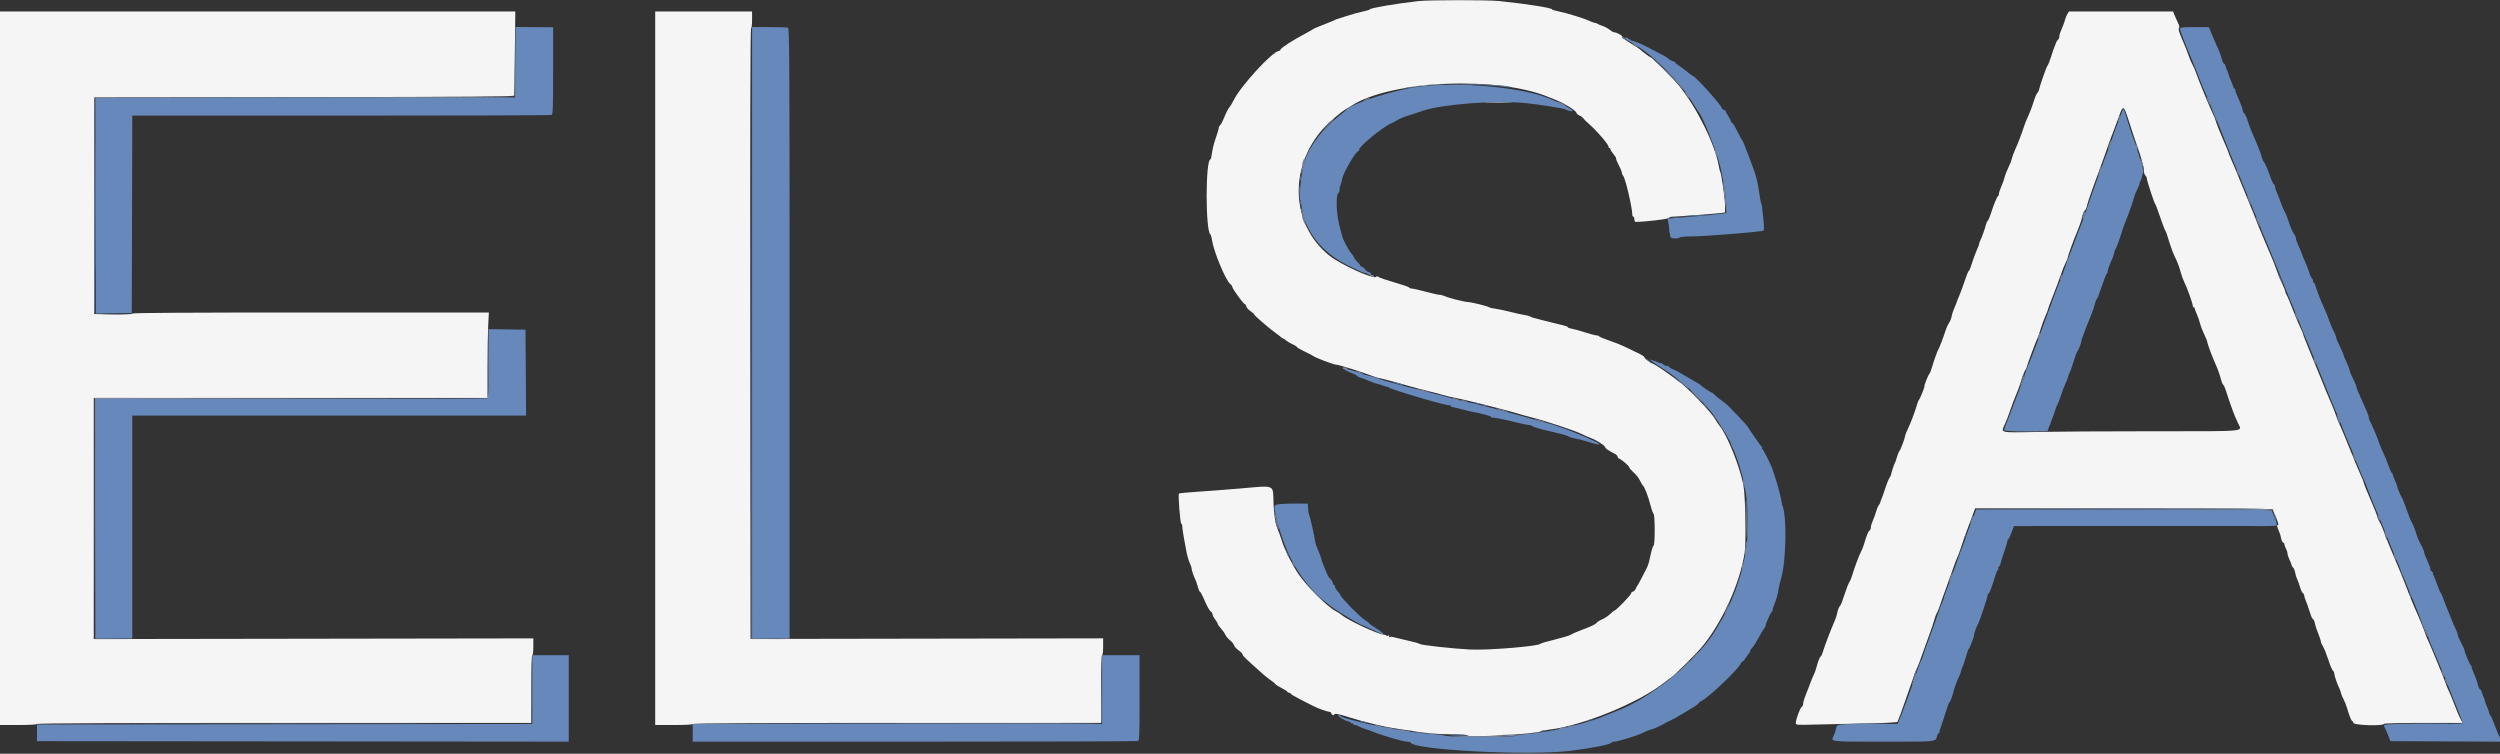<svg id="svg" version="1.1" xmlns="http://www.w3.org/2000/svg" xmlns:xlink="http://www.w3.org/1999/xlink" width="400"
     height="120.596" viewBox="0, 0, 400,120.596">
    <rect x="0" y="0" width="400" height="120.596" fill="#333333" stroke="none"/>
    <g id="svgg">
        <path id="path0"
              d="M82.461 9.952 L 82.417 15.583 48.833 15.625 L 15.250 15.667 15.293 32.921 L 15.336 50.175 18.210 50.129 L 21.083 50.083 21.126 34.292 L 21.168 18.500 54.571 18.500 C 72.942 18.500,88.091 18.454,88.236 18.399 C 88.471 18.309,88.500 17.530,88.500 11.329 L 88.500 4.361 85.502 4.341 L 82.504 4.321 82.461 9.952 M120.333 53.250 L 120.333 102.167 123.333 102.167 L 126.333 102.167 126.333 53.351 C 126.333 8.992,126.309 4.526,126.070 4.434 C 125.925 4.379,124.575 4.333,123.070 4.333 L 120.333 4.333 120.333 53.250 M348.791 4.542 C 348.733 4.714,349.353 6.355,350.571 9.250 C 351.117 10.548,351.568 11.675,351.939 12.667 C 352.162 13.262,352.482 14.050,352.650 14.417 C 353.369 15.986,353.553 16.429,354.013 17.703 C 354.280 18.443,354.563 19.131,354.641 19.232 C 354.719 19.334,354.971 19.904,355.201 20.500 C 356.029 22.648,357.696 26.764,358.003 27.417 C 358.175 27.783,358.499 28.571,358.724 29.167 C 358.948 29.762,359.356 30.738,359.629 31.335 C 359.903 31.932,360.249 32.781,360.398 33.220 C 360.547 33.660,360.894 34.500,361.168 35.086 C 361.442 35.673,361.667 36.228,361.667 36.321 C 361.667 36.482,362.048 37.434,362.355 38.041 C 362.436 38.202,362.800 39.080,363.164 39.993 C 363.528 40.906,363.968 41.975,364.141 42.368 C 364.315 42.762,364.854 44.096,365.339 45.333 C 365.825 46.571,366.610 48.483,367.086 49.583 C 367.561 50.683,368.047 51.883,368.165 52.250 C 368.284 52.617,368.584 53.367,368.832 53.917 C 369.079 54.467,369.752 56.079,370.326 57.500 C 373.106 64.375,373.885 66.263,374.004 66.417 C 374.076 66.508,374.285 67.033,374.470 67.583 C 374.654 68.133,375.048 69.146,375.345 69.833 C 376.306 72.055,376.443 72.389,377.167 74.250 C 377.559 75.258,378.013 76.346,378.175 76.667 C 378.338 76.987,378.616 77.662,378.793 78.167 C 379.079 78.981,380.017 81.276,381.279 84.250 C 381.513 84.800,381.874 85.700,382.083 86.250 C 382.291 86.800,382.845 88.149,383.314 89.248 C 383.783 90.347,384.167 91.322,384.168 91.414 C 384.168 91.507,384.287 91.808,384.432 92.083 C 384.577 92.358,384.884 93.071,385.113 93.667 C 385.343 94.263,385.598 94.900,385.680 95.083 C 386.332 96.535,387.629 99.833,387.549 99.833 C 387.494 99.833,387.558 99.965,387.693 100.125 C 387.947 100.428,388.397 101.446,388.595 102.167 C 388.704 102.559,389.069 103.451,389.585 104.583 C 389.711 104.858,389.977 105.496,390.177 106.000 C 390.377 106.504,390.692 107.254,390.878 107.667 C 391.064 108.079,391.424 108.979,391.678 109.667 C 391.931 110.354,392.585 111.983,393.131 113.285 C 393.677 114.588,394.083 115.695,394.034 115.744 C 393.985 115.793,391.157 115.833,387.750 115.833 C 381.386 115.833,381.241 115.844,381.513 116.310 C 381.601 116.460,381.853 117.033,382.072 117.583 L 382.469 118.583 391.235 118.626 L 400.000 118.670 400.000 118.285 C 400.000 118.073,399.938 117.829,399.863 117.742 C 399.787 117.655,399.471 116.890,399.161 116.042 C 398.851 115.194,398.544 114.500,398.479 114.500 C 398.413 114.500,398.310 114.274,398.250 113.998 C 398.189 113.722,398.035 113.287,397.907 113.031 C 397.779 112.774,397.648 112.419,397.617 112.241 C 397.585 112.062,397.433 111.626,397.279 111.271 C 397.126 110.916,397.000 110.560,397.000 110.480 C 397.000 110.399,396.934 110.333,396.853 110.333 C 396.725 110.333,396.562 109.985,396.424 109.417 C 396.402 109.325,396.367 109.212,396.346 109.167 C 396.325 109.121,396.283 108.971,396.253 108.833 C 396.222 108.696,396.004 108.152,395.768 107.625 C 395.531 107.098,395.393 106.666,395.460 106.664 C 395.528 106.663,395.498 106.606,395.393 106.539 C 395.192 106.410,394.333 104.416,394.333 104.078 C 394.333 103.969,394.097 103.438,393.809 102.898 C 393.521 102.358,393.271 101.804,393.255 101.667 C 393.221 101.373,393.040 100.869,392.819 100.457 C 392.733 100.296,392.432 99.583,392.151 98.874 C 391.870 98.164,391.542 97.358,391.424 97.083 C 391.305 96.808,391.074 96.208,390.911 95.750 C 390.747 95.292,390.561 94.879,390.497 94.833 C 390.433 94.787,390.210 94.263,390.002 93.667 C 389.794 93.071,389.519 92.377,389.391 92.125 C 389.263 91.873,389.212 91.667,389.278 91.667 C 389.343 91.667,389.265 91.570,389.103 91.452 C 388.942 91.334,388.827 91.165,388.848 91.077 C 388.890 90.901,388.808 90.676,388.227 89.372 C 388.011 88.889,387.847 88.439,387.861 88.372 C 387.887 88.252,387.639 87.659,387.358 87.167 C 387.086 86.691,386.689 85.748,386.585 85.333 C 386.462 84.841,385.964 83.619,385.838 83.500 C 385.751 83.417,385.465 82.679,384.775 80.750 C 384.578 80.200,384.377 79.712,384.329 79.667 C 384.207 79.551,383.587 78.129,383.567 77.920 C 383.548 77.722,383.391 77.294,383.065 76.558 C 382.938 76.269,382.833 75.951,382.833 75.850 C 382.833 75.749,382.776 75.667,382.706 75.667 C 382.636 75.667,382.440 75.273,382.272 74.792 C 381.945 73.857,381.692 73.243,381.088 71.917 C 380.879 71.458,380.612 70.783,380.495 70.417 C 380.299 69.806,379.519 67.991,379.152 67.294 C 379.068 67.135,379.000 66.893,379.000 66.757 C 379.000 66.620,378.838 66.151,378.639 65.713 C 378.255 64.865,377.719 63.652,377.273 62.619 C 377.123 62.272,377.000 61.897,377.000 61.786 C 376.999 61.675,376.783 61.171,376.519 60.667 C 376.255 60.163,375.985 59.496,375.918 59.186 C 375.852 58.876,375.618 58.265,375.398 57.828 C 375.179 57.392,375.000 56.971,375.000 56.892 C 375.001 56.814,374.840 56.413,374.643 56.000 C 373.966 54.582,373.828 54.249,373.754 53.858 C 373.713 53.642,373.537 53.224,373.363 52.929 C 373.189 52.635,372.912 51.986,372.748 51.488 C 372.584 50.991,372.244 50.133,371.994 49.583 C 371.304 48.069,370.822 46.855,370.558 45.967 C 370.427 45.527,370.244 45.167,370.150 45.167 C 370.057 45.167,370.027 45.091,370.084 44.999 C 370.141 44.906,370.073 44.716,369.932 44.575 C 369.791 44.434,369.590 44.003,369.484 43.618 C 369.379 43.232,369.077 42.445,368.813 41.868 C 368.549 41.290,368.333 40.777,368.333 40.726 C 368.333 40.675,368.215 40.360,368.069 40.025 C 367.924 39.691,367.699 39.170,367.569 38.869 C 367.440 38.568,367.333 38.205,367.333 38.062 C 367.333 37.919,367.187 37.617,367.009 37.390 C 366.830 37.163,366.487 36.364,366.246 35.614 C 366.005 34.864,365.685 34.063,365.535 33.833 C 365.384 33.604,365.123 33.004,364.955 32.500 C 364.786 31.996,364.503 31.265,364.324 30.877 C 364.146 30.488,364.000 30.019,364.000 29.835 C 364.000 29.651,363.931 29.500,363.847 29.500 C 363.763 29.500,363.566 29.144,363.410 28.708 C 362.786 26.967,362.408 26.075,362.229 25.917 C 362.125 25.825,361.990 25.525,361.929 25.250 C 361.812 24.724,361.083 22.880,360.381 21.333 C 360.152 20.829,359.815 19.929,359.631 19.333 C 359.448 18.737,359.193 18.190,359.065 18.117 C 358.938 18.043,358.833 17.839,358.833 17.663 C 358.833 17.487,358.658 16.947,358.443 16.463 C 357.832 15.088,357.584 14.427,357.627 14.292 C 357.649 14.223,357.592 14.167,357.500 14.167 C 357.408 14.167,357.346 14.110,357.361 14.042 C 357.376 13.973,357.225 13.553,357.027 13.110 C 356.828 12.666,356.618 12.103,356.560 11.860 C 356.502 11.616,356.400 11.342,356.333 11.250 C 356.267 11.158,356.163 10.877,356.103 10.625 C 356.043 10.373,355.923 10.167,355.837 10.167 C 355.750 10.167,355.597 9.848,355.497 9.458 C 355.396 9.069,355.198 8.487,355.057 8.167 C 354.916 7.846,354.668 7.283,354.506 6.917 C 354.344 6.550,354.033 5.820,353.814 5.295 L 353.417 4.339 351.139 4.336 C 349.463 4.334,348.843 4.388,348.791 4.542 M260.000 6.129 C 260.000 6.200,260.281 6.403,260.625 6.582 C 264.127 8.397,268.480 12.627,270.917 16.583 C 271.368 17.317,271.778 17.954,271.827 18.000 C 272.367 18.503,274.588 24.049,275.155 26.309 C 275.884 29.212,276.480 33.753,276.173 34.060 C 276.084 34.150,273.964 34.389,271.464 34.593 C 268.963 34.796,266.890 34.971,266.857 34.981 C 266.824 34.992,266.845 35.189,266.902 35.419 C 266.960 35.650,267.044 36.302,267.088 36.868 C 267.132 37.434,267.261 37.957,267.376 38.030 C 267.672 38.218,268.628 38.198,268.750 38.000 C 268.807 37.907,269.604 37.831,270.552 37.829 C 272.809 37.824,281.982 37.085,282.174 36.893 C 282.264 36.803,282.256 36.140,282.154 35.246 C 282.060 34.423,281.967 33.525,281.946 33.250 C 281.926 32.975,281.862 32.675,281.805 32.583 C 281.748 32.492,281.617 31.817,281.513 31.083 C 281.252 29.246,281.020 28.254,280.579 27.083 C 280.371 26.533,279.914 25.303,279.563 24.349 C 279.212 23.395,278.847 22.533,278.752 22.432 C 278.657 22.332,278.295 21.669,277.947 20.958 C 277.600 20.248,277.244 19.667,277.158 19.667 C 277.071 19.667,277.000 19.590,277.000 19.497 C 277.000 19.403,276.796 19.009,276.548 18.622 C 276.299 18.234,276.110 17.865,276.127 17.802 C 276.145 17.739,276.011 17.640,275.830 17.582 C 275.648 17.525,275.500 17.403,275.500 17.312 C 275.500 16.911,271.240 12.167,270.880 12.167 C 270.820 12.167,270.429 11.884,270.011 11.539 C 269.592 11.193,268.969 10.724,268.626 10.497 C 268.283 10.269,268.002 10.035,268.001 9.976 C 268.001 9.918,267.830 9.827,267.622 9.775 C 267.414 9.722,267.089 9.536,266.900 9.360 C 266.711 9.184,266.075 8.804,265.487 8.516 C 264.898 8.228,264.229 7.883,264.000 7.749 C 263.316 7.352,261.607 6.600,261.259 6.544 C 261.080 6.516,260.812 6.381,260.662 6.246 C 260.371 5.983,260.000 5.917,260.000 6.129 M227.083 13.855 C 223.106 14.355,216.082 16.616,215.339 17.636 C 215.290 17.703,214.762 18.142,214.167 18.611 C 213.083 19.464,211.578 20.975,210.875 21.917 C 209.940 23.167,209.035 24.737,208.918 25.311 C 208.887 25.461,208.700 26.166,208.503 26.879 C 208.156 28.131,207.802 31.794,208.015 31.926 C 208.072 31.961,208.162 32.349,208.215 32.787 C 208.708 36.908,211.334 40.310,215.708 42.497 C 216.994 43.140,218.173 43.667,218.329 43.667 C 218.484 43.667,218.663 43.719,218.727 43.782 C 218.990 44.045,219.556 44.018,219.335 43.752 C 219.220 43.614,219.033 43.500,218.920 43.500 C 218.806 43.500,218.573 43.313,218.400 43.083 C 218.228 42.854,217.993 42.667,217.877 42.667 C 217.761 42.667,217.667 42.601,217.667 42.520 C 217.667 42.439,217.447 42.158,217.180 41.895 C 216.912 41.632,216.668 41.313,216.638 41.186 C 216.608 41.059,216.425 40.778,216.232 40.563 C 215.789 40.066,214.881 38.372,214.767 37.829 C 214.720 37.602,214.559 37.004,214.410 36.500 C 213.803 34.452,213.671 31.139,214.185 30.822 C 214.282 30.762,214.344 30.571,214.322 30.398 C 214.299 30.225,214.371 29.864,214.480 29.597 C 214.590 29.330,214.704 28.917,214.733 28.680 C 214.848 27.759,216.933 24.167,217.353 24.167 C 217.449 24.167,217.499 24.079,217.463 23.972 C 217.316 23.532,221.229 20.304,222.604 19.731 C 222.959 19.583,223.440 19.327,223.673 19.162 C 223.905 18.996,224.730 18.666,225.506 18.428 C 226.282 18.189,227.254 17.874,227.667 17.728 C 230.656 16.666,239.400 16.016,244.167 16.500 C 246.266 16.713,250.395 17.374,250.500 17.514 C 250.546 17.575,250.844 17.681,251.163 17.751 C 252.664 18.077,250.084 16.593,247.378 15.575 C 242.943 13.906,233.234 13.083,227.083 13.855 M339.494 17.947 C 339.381 18.297,339.001 19.311,338.649 20.199 C 338.297 21.088,337.977 21.988,337.937 22.199 C 337.858 22.615,337.588 23.384,337.334 23.917 C 337.038 24.538,334.512 31.519,333.655 34.083 C 333.380 34.908,333.053 35.808,332.928 36.083 C 332.804 36.358,332.388 37.446,332.004 38.500 C 331.620 39.554,331.201 40.642,331.073 40.917 C 330.946 41.192,330.646 42.017,330.409 42.750 C 330.171 43.483,329.875 44.308,329.752 44.583 C 329.370 45.433,328.217 48.477,328.078 49.000 C 328.065 49.046,327.960 49.308,327.843 49.583 C 327.726 49.858,327.422 50.683,327.168 51.417 C 326.581 53.112,324.883 57.644,324.670 58.083 C 324.373 58.698,323.837 60.167,323.911 60.167 C 323.981 60.167,323.647 61.072,323.328 61.750 C 323.241 61.933,322.794 63.096,322.333 64.333 C 321.873 65.571,321.429 66.733,321.347 66.917 C 321.068 67.539,320.667 68.673,320.667 68.837 C 320.667 68.938,321.977 69.000,324.125 68.999 L 327.583 68.998 328.116 67.624 C 328.409 66.868,328.737 65.950,328.846 65.583 C 328.955 65.217,329.108 64.835,329.187 64.735 C 329.265 64.635,329.519 63.973,329.751 63.263 C 329.983 62.553,330.327 61.659,330.515 61.278 C 330.704 60.896,330.894 60.398,330.939 60.172 C 330.983 59.946,331.080 59.683,331.154 59.589 C 331.228 59.494,331.496 58.742,331.749 57.917 C 332.002 57.092,332.261 56.379,332.325 56.333 C 332.434 56.254,332.943 55.059,332.982 54.792 C 332.992 54.723,333.006 54.648,333.013 54.625 C 333.020 54.602,333.049 54.471,333.077 54.333 C 333.137 54.045,334.197 51.275,334.673 50.167 C 334.850 49.754,335.080 49.060,335.184 48.625 C 335.288 48.190,335.428 47.833,335.494 47.833 C 335.561 47.833,335.902 46.964,336.251 45.902 C 336.601 44.840,336.983 43.874,337.102 43.755 C 337.220 43.637,337.278 43.501,337.230 43.453 C 337.153 43.375,337.645 42.007,337.993 41.328 C 338.065 41.187,338.181 40.812,338.250 40.495 C 338.319 40.177,338.428 39.879,338.493 39.833 C 338.602 39.756,339.186 38.135,339.664 36.583 C 339.777 36.217,340.002 35.617,340.165 35.250 C 340.483 34.532,341.285 32.233,341.502 31.417 C 341.575 31.142,341.792 30.620,341.984 30.256 C 342.176 29.893,342.333 29.477,342.333 29.331 C 342.333 29.186,342.404 28.995,342.491 28.908 C 342.577 28.821,342.693 28.494,342.748 28.181 C 342.803 27.868,342.889 27.545,342.939 27.464 C 343.021 27.330,341.641 22.775,341.329 22.150 C 341.255 22.004,340.887 20.883,340.510 19.660 C 339.708 17.054,339.756 17.136,339.494 17.947 M78.167 58.145 C 78.167 62.994,78.136 63.643,77.903 63.732 C 77.758 63.788,63.621 63.833,46.486 63.833 L 15.333 63.833 15.333 83.000 L 15.333 102.167 18.250 102.167 L 21.167 102.167 21.167 84.333 L 21.167 66.500 52.669 66.500 L 84.170 66.500 84.127 59.625 L 84.083 52.750 81.125 52.704 L 78.167 52.659 78.167 58.145 M264.333 57.834 C 264.563 58.013,265.200 58.438,265.750 58.778 C 268.830 60.680,272.095 63.608,273.989 66.165 C 275.155 67.738,277.000 70.776,277.000 71.122 C 277.000 71.245,277.106 71.511,277.236 71.714 C 277.365 71.917,277.702 72.745,277.985 73.553 C 280.539 80.859,280.228 88.564,277.081 95.931 C 276.422 97.475,276.043 98.216,275.250 99.517 C 275.158 99.667,274.942 100.043,274.769 100.353 C 271.988 105.331,264.277 111.718,258.500 113.827 C 258.179 113.944,257.579 114.190,257.167 114.374 C 254.270 115.668,247.880 117.196,244.417 117.424 C 243.500 117.485,242.645 117.620,242.516 117.725 C 242.188 117.993,231.937 117.981,231.244 117.711 C 230.972 117.606,229.550 117.442,228.083 117.347 C 224.262 117.101,214.599 115.077,214.361 114.473 C 214.330 114.395,214.229 114.378,214.137 114.435 C 213.943 114.555,215.154 115.318,215.708 115.425 C 215.914 115.464,216.108 115.573,216.139 115.666 C 216.170 115.759,216.264 115.793,216.348 115.741 C 216.431 115.689,216.500 115.726,216.500 115.823 C 216.500 115.921,216.635 116.000,216.800 116.000 C 216.965 116.000,217.171 116.066,217.258 116.147 C 217.383 116.262,218.336 116.631,218.833 116.757 C 218.879 116.768,219.142 116.871,219.417 116.985 C 220.998 117.642,224.506 118.667,225.171 118.667 C 225.429 118.667,225.664 118.731,225.694 118.810 C 226.160 120.013,244.868 120.962,251.417 120.115 C 255.034 119.647,257.833 119.078,257.833 118.811 C 257.833 118.732,258.049 118.667,258.312 118.667 C 258.759 118.667,261.958 117.695,262.619 117.359 C 263.229 117.049,264.184 116.667,264.349 116.667 C 264.539 116.667,266.368 115.810,266.500 115.659 C 266.546 115.607,266.846 115.459,267.167 115.330 C 267.487 115.201,268.350 114.727,269.083 114.276 C 269.817 113.825,270.679 113.307,271.000 113.126 C 271.321 112.945,271.643 112.692,271.717 112.565 C 271.790 112.438,272.090 112.210,272.383 112.058 C 273.487 111.490,277.945 107.245,278.436 106.296 C 278.568 106.041,278.742 105.833,278.824 105.833 C 278.906 105.833,279.144 105.552,279.354 105.208 C 279.564 104.865,279.795 104.558,279.868 104.528 C 279.941 104.497,280.000 104.366,280.000 104.236 C 280.000 104.106,280.157 103.843,280.348 103.652 C 280.540 103.460,281.005 102.729,281.382 102.027 C 281.760 101.325,282.165 100.651,282.284 100.530 C 282.403 100.409,282.500 100.212,282.500 100.092 C 282.500 99.759,283.341 97.933,283.558 97.794 C 283.664 97.727,283.695 97.671,283.627 97.669 C 283.560 97.668,283.663 97.273,283.857 96.792 C 284.264 95.778,284.486 94.982,284.584 94.184 C 284.623 93.872,284.803 93.122,284.985 92.517 C 285.772 89.899,285.918 82.780,285.222 81.000 C 285.168 80.862,285.100 80.600,285.071 80.417 C 284.922 79.471,284.572 78.094,284.138 76.750 C 283.872 75.925,283.633 75.175,283.606 75.083 C 283.449 74.543,282.122 71.908,281.953 71.801 C 281.841 71.730,281.825 71.669,281.917 71.667 C 282.022 71.663,282.020 71.617,281.910 71.539 C 281.770 71.439,280.279 69.300,279.583 68.200 C 279.492 68.055,278.817 67.315,278.083 66.555 C 277.350 65.795,276.660 65.078,276.550 64.962 C 276.327 64.726,276.210 64.633,275.250 63.925 C 274.883 63.655,274.462 63.299,274.314 63.134 C 274.166 62.968,273.995 62.833,273.935 62.833 C 273.777 62.833,272.460 61.966,272.167 61.668 C 272.029 61.528,271.692 61.304,271.417 61.169 C 271.142 61.034,270.323 60.558,269.598 60.110 C 268.873 59.663,268.048 59.221,267.765 59.127 C 267.482 59.034,267.157 58.841,267.043 58.699 C 266.930 58.557,266.788 58.490,266.729 58.549 C 266.670 58.608,266.406 58.504,266.144 58.317 C 265.881 58.130,265.667 58.023,265.667 58.078 C 265.667 58.133,265.506 58.093,265.310 57.988 C 265.114 57.883,264.720 57.732,264.435 57.652 L 263.917 57.507 264.333 57.834 M215.255 59.226 C 215.435 59.351,215.865 59.544,216.210 59.656 C 216.554 59.768,216.950 59.974,217.088 60.112 C 217.227 60.250,217.432 60.377,217.545 60.394 C 217.779 60.429,218.658 60.758,219.469 61.116 C 219.773 61.250,220.215 61.394,220.451 61.437 C 220.687 61.480,221.132 61.620,221.440 61.749 C 221.748 61.878,222.001 61.931,222.003 61.866 C 222.004 61.802,222.067 61.848,222.143 61.967 C 222.323 62.251,230.994 64.825,231.792 64.831 C 231.998 64.832,232.167 64.896,232.167 64.972 C 232.167 65.049,232.260 65.118,232.375 65.127 C 232.490 65.136,233.178 65.299,233.904 65.490 C 234.631 65.681,235.418 65.871,235.654 65.911 C 237.072 66.155,238.637 66.579,238.563 66.700 C 238.515 66.778,238.537 66.825,238.613 66.804 C 238.688 66.783,239.012 66.816,239.333 66.878 C 239.654 66.940,240.143 67.028,240.419 67.074 C 240.695 67.120,241.669 67.347,242.582 67.579 C 243.495 67.810,244.398 68.000,244.588 68.000 C 244.778 68.000,245.005 68.060,245.092 68.133 C 245.359 68.357,246.322 68.634,248.656 69.159 C 249.887 69.436,250.943 69.740,251.001 69.835 C 251.060 69.930,251.515 70.075,252.012 70.158 C 252.510 70.240,253.533 70.508,254.287 70.752 C 255.041 70.997,255.754 71.165,255.871 71.125 C 256.421 70.937,249.215 67.985,247.377 67.645 C 246.888 67.555,246.172 67.368,245.785 67.229 C 245.399 67.091,243.996 66.690,242.667 66.339 C 241.338 65.987,239.275 65.439,238.083 65.119 C 236.892 64.799,235.279 64.414,234.500 64.262 C 233.721 64.110,232.633 63.846,232.083 63.676 C 231.533 63.505,229.846 63.060,228.333 62.687 C 223.898 61.594,221.122 60.839,220.533 60.565 C 220.231 60.425,219.707 60.265,219.370 60.210 C 219.032 60.155,218.048 59.861,217.182 59.555 C 215.471 58.952,214.653 58.812,215.255 59.226 M204.918 80.650 C 203.665 80.775,203.674 80.727,204.394 83.518 C 206.000 89.743,208.912 94.205,213.418 97.345 C 214.588 98.161,217.696 100.000,217.904 100.000 C 217.946 100.000,218.697 100.337,219.574 100.750 C 220.451 101.162,221.206 101.500,221.251 101.500 C 221.563 101.500,221.169 101.141,220.167 100.512 C 219.525 100.109,219.000 99.736,219.000 99.682 C 219.000 99.628,218.681 99.380,218.291 99.132 C 217.491 98.622,214.500 95.558,214.500 95.249 C 214.500 95.182,214.273 94.869,213.996 94.554 C 213.719 94.238,213.536 93.910,213.590 93.823 C 213.643 93.737,213.608 93.667,213.513 93.667 C 213.418 93.667,213.292 93.477,213.234 93.246 C 213.176 93.015,213.002 92.734,212.848 92.621 C 212.693 92.509,212.465 92.154,212.340 91.833 C 212.216 91.513,211.969 90.920,211.791 90.517 C 211.614 90.113,211.435 89.594,211.393 89.364 C 211.351 89.133,211.139 88.563,210.921 88.097 C 210.703 87.631,210.491 87.025,210.450 86.750 C 210.299 85.741,209.627 82.740,209.480 82.417 C 209.397 82.233,209.311 81.746,209.289 81.333 L 209.250 80.583 207.583 80.567 C 206.667 80.558,205.467 80.596,204.918 80.650 M315.838 82.458 C 315.644 82.985,315.387 83.642,315.266 83.917 C 315.145 84.192,314.837 85.054,314.582 85.833 C 314.327 86.612,314.026 87.438,313.913 87.667 C 313.799 87.896,313.436 88.889,313.106 89.873 C 312.775 90.858,312.166 92.529,311.752 93.587 C 311.338 94.645,311.000 95.602,310.999 95.714 C 310.998 95.825,310.887 96.129,310.752 96.388 C 310.617 96.647,310.322 97.435,310.097 98.138 C 309.871 98.841,309.265 100.542,308.748 101.917 C 308.232 103.292,307.747 104.663,307.671 104.963 C 307.595 105.264,307.459 105.601,307.368 105.713 C 307.277 105.825,306.974 106.629,306.695 107.500 C 306.158 109.176,304.337 114.155,303.876 115.208 L 303.603 115.833 299.093 115.836 C 293.833 115.838,293.903 115.828,293.751 116.635 C 293.689 116.967,293.527 117.454,293.390 117.718 C 292.881 118.702,292.579 118.667,301.391 118.667 C 310.057 118.667,309.692 118.704,309.921 117.791 C 309.984 117.539,310.103 117.333,310.185 117.333 C 310.266 117.333,310.324 117.277,310.314 117.208 C 310.303 117.140,310.308 117.046,310.326 117.000 C 310.344 116.954,310.387 116.804,310.422 116.667 C 310.457 116.529,310.669 115.892,310.893 115.250 C 311.117 114.608,311.398 113.746,311.518 113.333 C 311.638 112.921,311.777 112.546,311.827 112.500 C 312.013 112.328,312.333 111.561,312.486 110.917 C 312.680 110.097,313.093 108.960,313.437 108.293 C 313.580 108.018,313.731 107.598,313.775 107.360 C 313.818 107.122,313.911 106.850,313.982 106.755 C 314.053 106.661,314.284 105.983,314.496 105.250 C 314.707 104.517,314.930 103.879,314.990 103.833 C 315.166 103.699,315.833 101.983,315.833 101.665 C 315.833 101.369,316.210 100.319,316.503 99.796 C 316.763 99.332,318.000 95.611,318.000 95.292 C 318.000 95.131,318.065 95.000,318.144 95.000 C 318.290 95.000,318.720 93.878,319.244 92.125 C 319.402 91.598,319.603 91.167,319.692 91.167 C 319.781 91.167,319.801 91.083,319.738 90.981 C 319.675 90.879,319.711 90.742,319.818 90.676 C 319.925 90.610,320.047 90.365,320.089 90.132 C 320.131 89.898,320.391 89.079,320.665 88.312 C 320.940 87.544,321.165 86.785,321.166 86.625 C 321.166 86.465,321.223 86.333,321.292 86.332 C 321.360 86.332,321.600 85.844,321.824 85.249 L 322.232 84.167 341.491 84.157 C 352.083 84.152,361.556 84.156,362.542 84.166 C 363.657 84.178,364.333 84.121,364.333 84.015 C 364.333 83.758,363.645 81.945,363.457 81.708 C 363.327 81.543,358.383 81.500,339.742 81.500 L 316.191 81.500 315.838 82.458 M85.167 110.333 L 85.167 115.833 45.542 115.875 L 5.917 115.917 5.917 117.250 L 5.917 118.583 48.458 118.625 L 91.000 118.667 91.000 111.750 L 91.000 104.833 88.083 104.833 L 85.167 104.833 85.167 110.333 M176.333 110.333 L 176.333 115.833 143.583 115.833 L 110.833 115.833 110.833 117.250 L 110.833 118.667 146.320 118.667 C 165.837 118.667,181.925 118.621,182.070 118.566 C 182.304 118.476,182.333 117.710,182.333 111.649 L 182.333 104.833 179.333 104.833 L 176.333 104.833 176.333 110.333 "
              stroke="none" fill="#6688ba" fill-rule="evenodd"></path>
        <path id="path1"
              d="M226.917 0.177 C 223.310 0.589,219.167 1.295,219.167 1.498 C 219.167 1.566,218.698 1.714,218.125 1.827 C 217.552 1.940,216.371 2.266,215.500 2.551 C 214.629 2.837,213.879 3.074,213.833 3.079 C 213.787 3.084,213.665 3.143,213.560 3.209 C 213.456 3.276,212.672 3.597,211.819 3.922 C 210.965 4.248,210.184 4.583,210.082 4.668 C 209.980 4.752,209.364 5.105,208.711 5.452 C 206.852 6.441,205.151 7.529,204.943 7.862 C 204.839 8.030,204.692 8.167,204.617 8.167 C 203.634 8.167,198.477 13.786,197.376 16.057 C 197.161 16.501,196.849 17.010,196.683 17.187 C 196.517 17.365,196.179 18.028,195.931 18.660 C 195.683 19.292,195.372 19.899,195.240 20.008 C 195.108 20.118,194.999 20.330,194.997 20.479 C 194.995 20.628,194.778 21.360,194.515 22.105 C 194.252 22.851,193.984 23.920,193.919 24.480 C 193.854 25.041,193.741 25.500,193.668 25.500 C 192.869 25.500,192.863 37.002,193.662 37.497 C 193.738 37.545,193.855 37.958,193.921 38.417 C 194.188 40.267,196.139 44.933,196.869 45.468 C 197.033 45.588,197.167 45.784,197.167 45.905 C 197.167 46.185,198.972 48.667,199.175 48.667 C 199.259 48.667,199.369 48.835,199.421 49.042 C 199.473 49.248,199.775 49.586,200.091 49.793 C 200.408 50.000,200.667 50.234,200.667 50.313 C 200.667 50.469,203.228 52.680,204.167 53.333 C 204.487 53.556,204.849 53.835,204.970 53.953 C 205.091 54.070,205.246 54.167,205.314 54.167 C 205.382 54.167,205.583 54.299,205.760 54.461 C 205.938 54.622,206.402 54.896,206.792 55.069 C 207.181 55.242,207.500 55.445,207.500 55.519 C 207.500 55.593,208.081 55.932,208.792 56.271 C 209.502 56.611,210.121 56.933,210.167 56.986 C 210.338 57.186,213.364 58.333,213.717 58.331 C 214.105 58.329,217.711 59.448,219.445 60.108 C 220.011 60.324,220.587 60.500,220.725 60.500 C 220.863 60.500,222.388 60.903,224.113 61.395 C 225.838 61.887,227.813 62.417,228.500 62.572 C 229.188 62.728,230.237 63.002,230.833 63.182 C 231.429 63.362,232.359 63.580,232.899 63.666 C 233.897 63.826,242.003 65.869,242.917 66.191 C 243.192 66.287,244.167 66.557,245.083 66.789 C 247.377 67.370,252.042 68.919,253.069 69.440 C 253.535 69.676,254.213 69.976,254.576 70.106 C 255.433 70.414,256.833 71.314,256.834 71.559 C 256.835 71.739,257.331 72.081,258.375 72.621 C 258.627 72.751,258.833 72.965,258.833 73.096 C 258.833 73.226,258.896 73.333,258.973 73.333 C 259.220 73.333,260.667 74.538,260.667 74.744 C 260.667 74.854,260.948 75.200,261.292 75.514 C 261.927 76.093,262.175 76.421,262.539 77.167 C 262.652 77.396,262.791 77.621,262.850 77.667 C 263.115 77.874,263.693 79.344,264.024 80.651 C 264.223 81.439,264.467 82.136,264.566 82.201 C 264.807 82.358,264.817 87.133,264.577 87.298 C 264.482 87.363,264.312 87.829,264.197 88.333 C 264.083 88.837,263.930 89.517,263.857 89.843 C 263.783 90.169,263.606 90.656,263.463 90.926 C 263.320 91.196,262.954 91.904,262.649 92.500 C 262.345 93.096,262.054 93.621,262.003 93.667 C 261.952 93.712,261.819 93.956,261.709 94.208 C 261.598 94.460,261.393 94.667,261.254 94.667 C 261.114 94.667,261.000 94.778,261.000 94.915 C 261.000 95.157,258.587 97.667,258.354 97.667 C 258.289 97.667,257.957 97.930,257.615 98.253 C 257.273 98.575,256.693 98.959,256.326 99.106 C 255.958 99.253,255.566 99.498,255.454 99.650 C 255.252 99.924,254.733 100.167,252.705 100.935 C 252.130 101.152,251.492 101.439,251.288 101.571 C 251.084 101.703,249.942 102.047,248.752 102.335 C 247.561 102.623,246.549 102.919,246.502 102.992 C 246.239 103.402,238.080 104.071,235.167 103.921 C 232.434 103.781,227.302 103.214,227.180 103.040 C 227.127 102.964,226.296 102.727,225.333 102.514 C 224.371 102.300,223.341 102.054,223.045 101.967 C 222.749 101.881,222.418 101.864,222.311 101.931 C 222.179 102.012,222.160 101.979,222.252 101.831 C 222.351 101.670,222.312 101.639,222.111 101.716 C 221.958 101.775,221.833 101.769,221.833 101.703 C 221.833 101.637,221.665 101.573,221.458 101.559 C 220.502 101.499,215.736 99.286,214.701 98.423 C 214.453 98.216,213.987 97.912,213.667 97.748 C 212.351 97.072,208.905 93.614,207.679 91.738 C 206.604 90.093,205.507 87.873,205.075 86.472 C 204.925 85.983,204.654 85.220,204.473 84.776 C 204.045 83.726,203.828 82.439,203.764 80.583 C 203.655 77.419,204.193 77.663,198.417 78.158 C 196.308 78.338,193.271 78.570,191.667 78.673 C 190.063 78.776,188.698 78.910,188.634 78.972 C 188.468 79.132,188.829 83.739,189.013 83.806 C 189.098 83.836,189.166 84.024,189.166 84.222 C 189.164 84.585,189.528 86.791,189.871 88.500 C 189.972 89.004,190.192 89.712,190.361 90.073 C 190.529 90.434,190.667 90.856,190.667 91.011 C 190.667 91.268,190.948 92.072,191.334 92.917 C 191.418 93.100,191.567 93.569,191.666 93.958 C 191.765 94.348,191.908 94.667,191.984 94.667 C 192.059 94.667,192.323 95.135,192.570 95.708 C 193.177 97.117,193.515 97.724,193.779 97.883 C 193.900 97.957,194.000 98.137,194.000 98.284 C 194.000 98.431,194.188 98.798,194.417 99.098 C 194.646 99.399,194.833 99.720,194.833 99.812 C 194.833 99.904,195.057 100.224,195.330 100.524 C 195.604 100.823,195.937 101.298,196.070 101.578 C 196.203 101.858,196.540 102.257,196.820 102.464 C 197.100 102.671,197.371 103.007,197.424 103.212 C 197.476 103.416,197.814 103.794,198.176 104.052 C 198.538 104.311,198.833 104.622,198.833 104.745 C 198.833 104.944,199.292 105.383,202.156 107.925 C 202.574 108.296,203.142 108.739,203.417 108.910 C 203.692 109.080,203.974 109.315,204.043 109.431 C 204.113 109.548,204.582 109.852,205.085 110.106 C 205.588 110.361,206.000 110.629,206.000 110.701 C 206.000 110.774,206.112 110.833,206.250 110.833 C 206.387 110.833,206.500 110.898,206.500 110.977 C 206.500 111.056,207.156 111.453,207.959 111.860 C 208.761 112.266,209.717 112.753,210.084 112.942 C 210.900 113.362,212.314 113.874,212.708 113.892 C 212.869 113.899,213.000 113.993,213.000 114.101 C 213.000 114.209,213.112 114.341,213.250 114.394 C 213.387 114.446,213.500 114.411,213.500 114.315 C 213.500 114.092,214.154 114.223,216.083 114.831 C 218.160 115.485,221.339 116.263,222.833 116.482 C 223.521 116.583,224.571 116.745,225.167 116.844 C 227.987 117.309,229.783 117.476,232.092 117.487 C 233.611 117.495,234.669 117.569,234.776 117.676 C 235.148 118.048,246.025 117.423,246.583 116.998 C 246.675 116.928,247.237 116.815,247.833 116.748 C 253.122 116.152,262.148 112.473,266.236 109.248 C 266.702 108.880,267.271 108.456,267.500 108.305 C 267.975 107.992,271.307 104.694,272.126 103.725 C 275.471 99.772,278.365 93.461,279.146 88.417 C 279.403 86.758,279.258 79.140,278.940 77.587 C 278.306 74.487,276.387 69.707,275.149 68.145 C 274.882 67.807,274.562 67.337,274.439 67.100 C 273.886 66.033,270.023 62.013,268.497 60.917 C 268.114 60.642,267.564 60.249,267.275 60.045 C 266.986 59.840,266.675 59.614,266.583 59.542 C 266.186 59.230,264.518 58.167,264.427 58.167 C 264.179 58.167,263.015 57.278,263.094 57.149 C 263.143 57.070,262.598 56.733,261.883 56.399 C 261.168 56.066,260.246 55.623,259.833 55.415 C 259.421 55.206,258.371 54.794,257.500 54.499 C 256.629 54.203,255.892 53.895,255.861 53.814 C 255.831 53.733,255.652 53.667,255.465 53.667 C 255.278 53.667,254.440 53.447,253.604 53.179 C 252.768 52.912,251.802 52.646,251.458 52.589 C 251.115 52.532,250.833 52.422,250.833 52.345 C 250.833 52.268,250.627 52.166,250.375 52.120 C 250.123 52.073,249.504 51.921,249.000 51.781 C 248.496 51.642,247.352 51.355,246.458 51.144 C 245.565 50.933,244.833 50.710,244.833 50.649 C 244.833 50.588,244.477 50.486,244.042 50.424 C 243.606 50.361,242.545 50.129,241.684 49.907 C 240.822 49.686,239.735 49.456,239.267 49.397 C 238.799 49.338,238.342 49.230,238.250 49.159 C 238.030 48.987,235.391 48.333,234.917 48.333 C 234.391 48.333,231.852 47.697,231.225 47.408 C 230.936 47.275,230.523 47.166,230.308 47.166 C 230.093 47.165,229.092 46.941,228.083 46.667 C 227.075 46.393,226.088 46.168,225.889 46.168 C 225.690 46.167,225.503 46.095,225.472 46.007 C 225.442 45.919,224.382 45.551,223.117 45.187 C 221.852 44.824,220.702 44.432,220.562 44.316 C 220.383 44.167,220.275 44.158,220.196 44.287 C 219.888 44.783,214.460 42.323,212.667 40.875 C 206.514 35.905,206.132 26.687,211.820 20.463 C 212.709 19.490,214.662 17.827,215.345 17.461 C 215.568 17.342,215.938 17.120,216.167 16.967 C 222.355 12.852,239.825 12.094,247.917 15.590 C 248.192 15.709,248.754 15.935,249.167 16.093 C 250.299 16.527,252.134 17.690,252.223 18.029 C 252.266 18.194,252.490 18.401,252.720 18.489 C 252.951 18.576,253.202 18.753,253.278 18.881 C 253.354 19.010,253.812 19.463,254.294 19.888 C 255.650 21.083,257.464 23.225,257.375 23.526 C 257.352 23.603,257.408 23.667,257.500 23.667 C 257.592 23.667,257.667 23.760,257.667 23.875 C 257.667 23.990,257.888 24.341,258.157 24.657 C 258.427 24.972,258.614 25.283,258.574 25.349 C 258.534 25.414,258.725 25.895,259.000 26.417 C 259.275 26.940,259.500 27.485,259.500 27.629 C 259.500 27.773,259.600 28.009,259.721 28.154 C 260.075 28.575,261.167 33.240,261.167 34.333 C 261.167 34.517,261.242 34.667,261.333 34.667 C 261.425 34.667,261.500 34.854,261.500 35.083 C 261.500 35.313,261.583 35.500,261.684 35.500 C 263.111 35.500,266.777 35.080,266.961 34.896 C 267.087 34.770,267.391 34.667,267.637 34.668 C 268.301 34.670,274.831 34.172,275.458 34.071 L 276.000 33.985 276.000 32.867 C 276.000 31.794,275.429 27.790,275.231 27.469 C 275.178 27.383,275.097 27.074,275.052 26.781 C 274.524 23.382,271.620 17.427,268.717 13.790 C 267.776 12.611,264.333 9.167,264.095 9.167 C 263.987 9.167,262.835 8.308,262.381 7.889 C 262.265 7.782,261.571 7.332,260.839 6.889 C 260.106 6.446,259.536 6.000,259.572 5.899 C 259.640 5.709,258.667 5.167,258.257 5.167 C 258.130 5.167,257.814 4.990,257.554 4.774 C 257.295 4.557,256.783 4.280,256.417 4.156 C 256.050 4.033,255.679 3.872,255.592 3.799 C 255.505 3.726,255.332 3.667,255.209 3.667 C 255.085 3.667,254.706 3.533,254.367 3.370 C 253.504 2.956,250.621 2.061,249.375 1.822 C 248.802 1.711,248.333 1.568,248.333 1.503 C 248.333 1.261,244.149 0.603,239.833 0.166 C 237.966 -0.023,228.599 -0.015,226.917 0.177 M0.000 58.917 L 0.000 116.000 2.907 116.000 C 4.665 116.000,5.854 115.934,5.917 115.833 C 5.985 115.723,19.363 115.667,45.510 115.667 L 85.000 115.667 85.000 110.250 C 85.000 106.750,85.059 104.833,85.167 104.833 C 85.264 104.833,85.333 104.274,85.333 103.487 L 85.333 102.141 50.167 102.196 L 15.000 102.250 15.000 82.958 L 15.000 63.667 46.500 63.667 L 78.000 63.667 78.001 58.958 C 78.001 56.369,78.050 53.294,78.110 52.125 L 78.218 50.000 49.692 50.000 C 30.367 50.000,21.167 50.055,21.167 50.170 C 21.167 50.282,20.116 50.325,18.125 50.295 L 15.083 50.250 15.083 32.917 L 15.083 15.583 48.630 15.541 C 75.257 15.508,82.191 15.456,82.244 15.291 C 82.280 15.177,82.341 12.102,82.379 8.458 L 82.449 1.833 41.224 1.833 L 0.000 1.833 0.000 58.917 M104.833 58.917 L 104.833 116.000 107.833 116.000 C 109.722 116.000,110.833 115.938,110.833 115.833 C 110.833 115.723,121.833 115.667,143.500 115.667 L 176.167 115.667 176.167 110.250 C 176.167 106.750,176.226 104.833,176.333 104.833 C 176.431 104.833,176.500 104.273,176.500 103.485 L 176.500 102.137 148.292 102.185 L 120.083 102.232 120.041 53.500 C 120.014 21.123,120.055 4.711,120.166 4.600 C 120.258 4.508,120.333 3.848,120.333 3.133 L 120.333 1.833 112.583 1.833 L 104.833 1.833 104.833 58.917 M330.796 2.208 C 330.662 2.415,330.498 2.808,330.430 3.083 C 330.363 3.358,330.211 3.808,330.094 4.083 C 329.598 5.242,329.500 5.532,329.500 5.829 C 329.500 6.002,329.401 6.242,329.280 6.363 C 329.159 6.484,329.045 6.639,329.028 6.707 C 329.010 6.775,328.891 7.075,328.762 7.374 C 328.634 7.672,328.367 8.442,328.169 9.083 C 327.971 9.725,327.716 10.362,327.603 10.500 C 327.413 10.732,326.375 13.682,326.243 14.368 C 326.211 14.535,326.079 14.778,325.951 14.906 C 325.822 15.035,325.552 15.690,325.350 16.362 C 325.148 17.034,324.801 17.958,324.578 18.417 C 324.355 18.875,324.062 19.587,323.927 20.000 C 323.475 21.380,322.892 22.908,322.433 23.917 C 322.183 24.467,321.934 25.142,321.881 25.417 C 321.828 25.692,321.580 26.329,321.330 26.833 C 321.079 27.337,320.820 28.002,320.753 28.310 C 320.687 28.618,320.452 29.276,320.233 29.773 C 320.013 30.270,319.833 30.818,319.833 30.991 C 319.833 31.164,319.774 31.331,319.701 31.361 C 319.530 31.433,318.961 32.805,318.571 34.083 C 318.403 34.633,318.169 35.182,318.050 35.303 C 317.931 35.424,317.792 35.724,317.742 35.970 C 317.637 36.479,317.054 38.106,316.822 38.539 C 316.736 38.699,316.667 38.910,316.667 39.008 C 316.667 39.107,316.486 39.582,316.266 40.064 C 316.046 40.546,315.705 41.478,315.509 42.137 C 315.313 42.795,315.093 43.333,315.020 43.333 C 314.947 43.333,314.643 44.064,314.346 44.956 C 314.048 45.849,313.687 46.842,313.542 47.164 C 313.398 47.486,313.272 47.788,313.263 47.833 C 313.236 47.965,312.817 49.032,312.572 49.591 C 312.450 49.870,312.306 50.350,312.252 50.658 C 312.197 50.966,312.016 51.413,311.849 51.651 C 311.682 51.889,311.451 52.383,311.336 52.750 C 311.020 53.758,310.272 55.739,310.172 55.833 C 310.057 55.941,309.374 57.849,309.072 58.906 C 308.942 59.358,308.772 59.771,308.693 59.823 C 308.538 59.924,307.792 61.833,307.907 61.833 C 308.002 61.833,307.159 63.896,307.021 64.000 C 306.960 64.046,306.824 64.383,306.719 64.750 C 306.385 65.905,305.703 67.717,305.260 68.624 C 305.025 69.105,304.833 69.573,304.833 69.665 C 304.833 69.989,304.121 71.920,303.911 72.167 C 303.794 72.304,303.608 72.754,303.499 73.167 C 303.390 73.579,303.246 73.992,303.180 74.083 C 303.051 74.260,302.604 75.635,302.583 75.917 C 302.576 76.008,302.447 76.271,302.296 76.500 C 302.145 76.729,301.858 77.442,301.657 78.083 C 301.457 78.725,301.190 79.486,301.063 79.775 C 300.937 80.064,300.833 80.358,300.833 80.429 C 300.833 80.499,300.734 80.675,300.612 80.820 C 300.490 80.965,300.298 81.421,300.185 81.833 C 300.071 82.246,299.833 82.901,299.656 83.290 C 299.479 83.678,299.333 84.178,299.333 84.401 C 299.333 84.623,299.250 84.833,299.149 84.867 C 298.955 84.932,298.626 85.729,298.259 87.024 C 298.138 87.450,297.915 88.013,297.763 88.274 C 297.486 88.752,296.646 91.007,296.282 92.250 C 296.174 92.617,296.005 93.003,295.904 93.109 C 295.804 93.215,295.468 94.078,295.157 95.026 C 294.846 95.974,294.544 96.787,294.487 96.833 C 294.286 96.994,294.032 97.588,293.952 98.083 C 293.908 98.358,293.759 98.846,293.620 99.167 C 292.944 100.729,291.999 103.183,291.742 104.042 C 291.584 104.569,291.408 105.000,291.351 105.000 C 291.212 105.000,290.899 105.754,290.666 106.647 C 290.561 107.049,290.414 107.499,290.338 107.647 C 290.169 107.980,289.589 109.373,289.569 109.495 C 289.561 109.543,289.494 109.733,289.419 109.917 C 288.715 111.650,288.500 112.279,288.500 112.604 C 288.500 112.813,288.394 113.043,288.265 113.117 C 288.009 113.262,287.333 115.112,287.333 115.668 C 287.333 116.009,287.375 116.012,290.792 115.921 C 292.694 115.871,296.311 115.791,298.830 115.743 C 301.349 115.695,303.478 115.589,303.560 115.507 C 303.701 115.366,304.334 113.630,305.903 109.083 C 306.282 107.983,306.663 106.971,306.750 106.833 C 306.836 106.696,307.258 105.571,307.687 104.333 C 308.116 103.096,308.630 101.671,308.828 101.167 C 309.026 100.662,309.300 99.837,309.436 99.333 C 309.572 98.829,309.779 98.267,309.896 98.083 C 310.013 97.900,310.241 97.337,310.402 96.833 C 310.562 96.329,311.055 94.942,311.497 93.750 C 311.938 92.558,312.449 91.126,312.632 90.567 C 312.815 90.009,313.047 89.409,313.148 89.234 C 313.249 89.059,313.550 88.242,313.817 87.417 C 314.085 86.592,314.573 85.204,314.902 84.333 C 315.231 83.462,315.619 82.431,315.764 82.042 L 316.028 81.333 339.847 81.333 C 357.044 81.333,363.667 81.384,363.667 81.516 C 363.667 81.617,363.774 81.936,363.906 82.225 C 364.446 83.407,364.641 84.000,364.491 84.000 C 364.268 84.000,364.293 84.200,364.611 84.938 C 364.763 85.293,364.901 85.696,364.916 85.833 C 364.971 86.319,365.191 86.833,365.345 86.833 C 365.430 86.833,365.500 86.937,365.500 87.064 C 365.500 87.191,365.612 87.510,365.749 87.773 C 365.886 88.035,366.001 88.400,366.005 88.583 C 366.008 88.767,366.156 89.217,366.333 89.583 C 366.510 89.950,366.658 90.335,366.661 90.438 C 366.664 90.541,366.770 90.711,366.896 90.816 C 367.022 90.921,367.171 91.286,367.228 91.628 C 367.284 91.970,367.429 92.438,367.549 92.667 C 367.670 92.896,367.871 93.458,367.996 93.917 C 368.122 94.375,368.324 94.810,368.446 94.883 C 368.567 94.957,368.667 95.123,368.667 95.253 C 368.667 95.382,368.774 95.735,368.905 96.036 C 369.036 96.337,369.312 97.127,369.519 97.792 C 369.725 98.456,369.947 99.000,370.013 99.000 C 370.150 99.000,370.331 99.415,370.439 99.979 C 370.480 100.196,370.698 100.828,370.924 101.383 C 371.149 101.937,371.333 102.500,371.333 102.634 C 371.333 102.768,371.491 103.132,371.684 103.444 C 371.877 103.756,372.250 104.687,372.513 105.514 C 372.777 106.340,373.106 107.130,373.246 107.270 C 373.386 107.410,373.500 107.666,373.500 107.839 C 373.500 108.139,373.989 109.540,374.341 110.250 C 374.432 110.433,374.536 110.737,374.571 110.925 C 374.606 111.112,374.777 111.525,374.950 111.841 C 375.123 112.158,375.365 112.754,375.488 113.167 C 375.883 114.501,376.209 115.333,376.337 115.333 C 376.405 115.333,376.500 115.483,376.548 115.667 C 376.646 116.040,381.193 116.196,381.417 115.833 C 381.482 115.727,383.783 115.667,387.769 115.667 L 394.019 115.667 393.774 115.208 C 393.453 114.605,393.126 113.840,392.583 112.417 C 392.338 111.775,391.957 110.861,391.735 110.385 C 391.514 109.910,391.333 109.475,391.333 109.418 C 391.333 109.256,388.835 103.148,388.503 102.500 C 388.339 102.179,388.151 101.729,388.086 101.500 C 387.951 101.028,386.889 98.397,386.661 97.969 C 386.482 97.635,385.341 94.822,384.578 92.833 C 384.279 92.054,383.566 90.329,382.995 89.000 C 382.423 87.671,381.751 86.005,381.502 85.299 C 381.252 84.592,380.935 83.842,380.798 83.632 C 380.660 83.422,380.495 83.063,380.431 82.833 C 380.303 82.378,379.957 81.501,379.446 80.333 C 378.770 78.792,378.167 77.282,378.167 77.133 C 378.167 77.048,377.982 76.590,377.756 76.115 C 377.531 75.639,376.742 73.750,376.003 71.917 C 375.265 70.083,374.517 68.283,374.341 67.917 C 374.165 67.550,373.896 66.877,373.742 66.421 C 373.588 65.966,373.295 65.216,373.090 64.755 C 372.686 63.842,371.935 62.030,371.173 60.127 C 370.907 59.461,370.196 57.733,369.594 56.285 C 368.992 54.838,368.500 53.573,368.500 53.475 C 368.500 53.376,368.322 52.947,368.104 52.523 C 367.886 52.098,367.314 50.737,366.832 49.500 C 366.350 48.262,365.891 47.179,365.811 47.092 C 365.732 47.005,365.667 46.832,365.667 46.709 C 365.667 46.586,365.408 45.933,365.093 45.259 C 364.777 44.584,364.373 43.594,364.196 43.058 C 364.018 42.522,363.685 41.671,363.455 41.167 C 363.225 40.662,362.795 39.650,362.501 38.917 C 362.206 38.183,361.813 37.246,361.627 36.833 C 361.442 36.421,361.155 35.708,360.991 35.250 C 360.827 34.792,360.268 33.404,359.750 32.167 C 359.232 30.929,358.509 29.167,358.144 28.250 C 357.779 27.333,357.306 26.208,357.093 25.750 C 356.881 25.292,356.651 24.729,356.584 24.500 C 356.516 24.271,356.327 23.783,356.163 23.417 C 355.490 21.908,354.500 19.450,354.500 19.289 C 354.500 19.195,354.281 18.660,354.013 18.100 C 353.445 16.914,351.757 12.805,351.325 11.556 C 351.161 11.083,350.914 10.520,350.777 10.306 C 350.639 10.092,350.376 9.467,350.191 8.917 C 350.007 8.367,349.544 7.205,349.162 6.335 C 348.676 5.229,348.515 4.681,348.623 4.509 C 348.724 4.349,348.701 4.115,348.560 3.840 C 348.439 3.607,348.194 3.060,348.013 2.625 L 347.685 1.833 339.362 1.833 L 331.038 1.833 330.796 2.208 M238.051 16.458 C 239.041 16.487,240.616 16.487,241.551 16.458 C 242.485 16.428,241.675 16.404,239.750 16.404 C 237.825 16.404,237.060 16.428,238.051 16.458 M340.646 19.460 C 341.046 20.720,341.550 22.238,341.764 22.833 C 342.574 25.083,343.051 26.768,343.022 27.276 C 343.005 27.565,343.106 27.916,343.246 28.055 C 343.386 28.195,343.500 28.429,343.500 28.575 C 343.500 28.909,344.693 32.554,344.839 32.667 C 344.898 32.712,345.122 33.275,345.335 33.917 C 345.852 35.466,346.393 36.897,346.501 37.000 C 346.550 37.046,346.676 37.383,346.782 37.750 C 347.078 38.775,347.700 40.554,347.858 40.833 C 347.937 40.971,348.077 41.271,348.171 41.500 C 348.264 41.729,348.409 42.067,348.493 42.250 C 348.577 42.433,348.770 43.033,348.921 43.583 C 349.073 44.133,349.332 44.846,349.498 45.167 C 349.909 45.962,350.833 48.534,350.833 48.883 C 350.833 49.039,350.908 49.167,351.000 49.167 C 351.092 49.167,351.154 49.223,351.139 49.292 C 351.124 49.360,351.276 49.782,351.475 50.228 C 351.675 50.675,351.924 51.387,352.028 51.812 C 352.131 52.236,352.430 53.012,352.692 53.537 C 352.953 54.061,353.167 54.599,353.167 54.733 C 353.167 54.961,353.922 56.994,354.411 58.083 C 354.832 59.020,355.154 59.915,355.339 60.667 C 355.441 61.079,355.615 61.492,355.726 61.583 C 355.837 61.675,356.027 62.087,356.148 62.500 C 356.435 63.478,357.299 65.934,357.598 66.625 C 357.728 66.923,357.952 67.425,358.098 67.740 C 358.728 69.108,359.886 69.000,344.599 69.000 C 337.150 69.000,328.692 69.049,325.805 69.110 C 319.862 69.234,320.128 69.297,320.756 67.917 C 320.964 67.458,321.249 66.746,321.388 66.333 C 321.780 65.174,322.483 63.304,322.734 62.750 C 322.859 62.475,323.057 61.950,323.173 61.583 C 323.654 60.064,323.900 59.404,324.063 59.192 C 324.158 59.068,324.250 58.867,324.268 58.745 C 324.312 58.447,325.859 54.294,326.005 54.083 C 326.068 53.992,326.285 53.365,326.487 52.692 C 326.688 52.018,327.036 51.067,327.260 50.577 C 327.484 50.088,327.667 49.612,327.667 49.520 C 327.667 49.427,328.034 48.428,328.484 47.301 C 328.934 46.173,329.495 44.671,329.731 43.963 C 329.968 43.255,330.313 42.393,330.497 42.048 C 330.682 41.704,330.833 41.329,330.833 41.215 C 330.833 40.992,331.855 38.177,332.333 37.083 C 332.583 36.513,333.033 35.266,333.086 35.000 C 333.232 34.262,333.398 33.820,333.590 33.661 C 333.719 33.554,333.875 33.193,333.936 32.858 C 333.997 32.524,334.420 31.238,334.876 30.000 C 336.187 26.439,336.839 24.641,337.112 23.833 C 337.458 22.810,337.994 21.355,338.248 20.750 C 338.364 20.475,338.703 19.556,339.002 18.708 C 339.706 16.711,339.781 16.745,340.646 19.460 "
              stroke="none" fill="whitesmoke" fill-rule="evenodd"></path>
        <path id="path2"
              d="M16.717 50.291 C 17.523 50.321,18.798 50.321,19.550 50.291 C 20.302 50.260,19.642 50.235,18.083 50.235 C 16.525 50.235,15.910 50.260,16.717 50.291 M78.075 58.250 C 78.075 61.275,78.097 62.536,78.125 61.052 C 78.152 59.568,78.152 57.093,78.125 55.552 C 78.097 54.011,78.075 55.225,78.075 58.250 M210.417 95.000 C 211.146 95.733,211.780 96.333,211.826 96.333 C 211.871 96.333,211.312 95.733,210.583 95.000 C 209.854 94.267,209.220 93.667,209.174 93.667 C 209.129 93.667,209.688 94.267,210.417 95.000 M176.206 110.291 L 176.167 115.666 143.625 115.708 L 111.083 115.751 143.630 115.792 C 169.671 115.825,176.193 115.791,176.258 115.623 C 176.302 115.508,176.317 113.052,176.292 110.165 L 176.245 104.917 176.206 110.291 M25.708 115.792 C 36.594 115.815,54.406 115.815,65.292 115.792 C 76.177 115.768,67.271 115.749,45.500 115.749 C 23.729 115.749,14.823 115.768,25.708 115.792 M296.802 115.791 C 298.114 115.820,300.214 115.819,301.468 115.791 C 302.723 115.763,301.650 115.740,299.083 115.740 C 296.517 115.740,295.490 115.763,296.802 115.791 M384.708 115.791 C 386.427 115.819,389.240 115.819,390.958 115.791 C 392.677 115.764,391.271 115.742,387.833 115.742 C 384.396 115.742,382.990 115.764,384.708 115.791 "
              stroke="none" fill="#6d839c" fill-rule="evenodd"></path>
        <path id="path3"
              d="M120.082 53.417 C 120.082 80.275,120.101 91.238,120.125 77.778 C 120.149 64.319,120.149 42.344,120.125 28.945 C 120.101 15.546,120.082 26.558,120.082 53.417 M259.500 5.968 C 259.500 6.058,259.619 6.177,259.764 6.232 C 259.926 6.295,260.002 6.257,259.962 6.136 C 259.879 5.886,259.500 5.749,259.500 5.968 M264.682 9.708 C 264.722 9.731,265.053 10.012,265.419 10.333 L 266.083 10.917 265.509 10.292 C 265.193 9.948,264.862 9.667,264.773 9.667 C 264.684 9.667,264.643 9.685,264.682 9.708 M266.833 11.750 C 267.144 12.071,267.436 12.333,267.482 12.333 C 267.528 12.333,267.311 12.071,267.000 11.750 C 266.689 11.429,266.397 11.167,266.351 11.167 C 266.305 11.167,266.522 11.429,266.833 11.750 M234.333 13.494 C 236.671 13.561,239.244 13.710,240.052 13.825 C 240.860 13.940,241.556 13.999,241.599 13.957 C 241.827 13.728,238.220 13.458,234.417 13.418 L 230.083 13.373 234.333 13.494 M228.458 13.621 C 228.756 13.658,229.244 13.658,229.542 13.621 C 229.840 13.584,229.596 13.553,229.000 13.553 C 228.404 13.553,228.160 13.584,228.458 13.621 M226.960 13.785 C 227.168 13.824,227.468 13.823,227.627 13.781 C 227.786 13.739,227.617 13.707,227.250 13.709 C 226.883 13.711,226.753 13.745,226.960 13.785 M225.083 14.000 C 224.390 14.176,225.072 14.184,225.917 14.010 C 226.477 13.894,226.504 13.872,226.083 13.872 C 225.808 13.873,225.358 13.930,225.083 14.000 M269.833 15.333 C 270.029 15.608,270.227 15.833,270.273 15.833 C 270.319 15.833,270.196 15.608,270.000 15.333 C 269.804 15.058,269.606 14.833,269.561 14.833 C 269.515 14.833,269.638 15.058,269.833 15.333 M15.040 32.865 C 15.018 42.370,15.056 50.182,15.125 50.224 C 15.238 50.294,15.237 38.271,15.123 21.833 C 15.099 18.396,15.061 23.360,15.040 32.865 M212.077 20.208 L 211.250 21.083 212.125 20.256 C 212.606 19.801,213.000 19.408,213.000 19.381 C 213.000 19.257,212.846 19.395,212.077 20.208 M208.490 25.775 C 208.398 26.018,208.347 26.290,208.377 26.380 C 208.407 26.470,208.514 26.271,208.617 25.938 C 208.831 25.239,208.739 25.121,208.490 25.775 M333.324 34.125 C 332.986 35.051,332.977 35.086,333.134 34.917 C 333.317 34.719,333.684 33.667,333.571 33.667 C 333.527 33.667,333.416 33.873,333.324 34.125 M273.961 34.287 C 274.261 34.325,274.711 34.324,274.961 34.286 C 275.212 34.248,274.967 34.217,274.417 34.218 C 273.867 34.219,273.662 34.250,273.961 34.287 M270.167 34.500 L 269.083 34.609 270.000 34.616 C 270.504 34.620,271.479 34.570,272.167 34.505 L 273.417 34.387 272.333 34.389 C 271.737 34.390,270.762 34.440,270.167 34.500 M208.346 34.630 C 208.331 34.886,208.781 36.000,208.900 36.000 C 208.945 36.000,208.884 35.756,208.763 35.458 C 208.642 35.160,208.502 34.804,208.451 34.667 C 208.392 34.505,208.355 34.492,208.346 34.630 M267.628 34.787 C 267.928 34.825,268.378 34.824,268.628 34.786 C 268.878 34.748,268.633 34.717,268.083 34.718 C 267.533 34.719,267.328 34.750,267.628 34.787 M364.500 43.869 C 364.500 44.048,365.006 45.167,365.088 45.167 C 365.134 45.167,365.055 44.889,364.914 44.550 C 364.664 43.952,364.500 43.682,364.500 43.869 M263.181 57.387 C 263.219 57.417,263.512 57.611,263.833 57.818 L 264.417 58.194 263.917 57.765 C 263.642 57.528,263.348 57.335,263.264 57.334 C 263.180 57.334,263.142 57.358,263.181 57.387 M323.631 60.088 C 323.580 60.269,323.487 60.567,323.425 60.750 C 323.363 60.933,323.434 60.873,323.583 60.615 C 323.732 60.357,323.825 60.059,323.790 59.953 C 323.754 59.846,323.683 59.907,323.631 60.088 M267.893 60.462 C 268.025 60.675,269.000 61.397,269.000 61.281 C 269.000 61.240,268.725 60.996,268.388 60.740 C 268.052 60.483,267.829 60.358,267.893 60.462 M222.922 61.136 C 223.156 61.341,224.515 61.707,224.627 61.595 C 224.680 61.543,224.653 61.499,224.569 61.498 C 224.485 61.497,224.044 61.383,223.589 61.245 C 223.133 61.107,222.833 61.058,222.922 61.136 M271.417 63.500 C 271.961 64.050,272.444 64.500,272.490 64.500 C 272.535 64.500,272.128 64.050,271.583 63.500 C 271.039 62.950,270.556 62.500,270.510 62.500 C 270.465 62.500,270.872 62.950,271.417 63.500 M15.081 83.000 C 15.081 93.679,15.101 98.048,15.125 92.708 C 15.149 87.369,15.149 78.631,15.125 73.292 C 15.101 67.952,15.081 72.321,15.081 83.000 M235.917 64.500 C 236.100 64.579,236.400 64.641,236.583 64.638 C 236.851 64.634,236.835 64.607,236.500 64.500 C 235.930 64.317,235.492 64.317,235.917 64.500 M237.250 64.833 C 237.433 64.912,237.696 64.977,237.833 64.977 C 237.991 64.977,237.960 64.924,237.750 64.833 C 237.567 64.755,237.304 64.690,237.167 64.690 C 237.009 64.690,237.040 64.743,237.250 64.833 M373.833 66.619 C 373.833 66.854,374.318 68.000,374.418 68.000 C 374.461 68.000,374.373 67.681,374.222 67.292 C 373.914 66.503,373.833 66.362,373.833 66.619 M279.294 82.583 C 279.327 84.417,279.378 86.029,279.408 86.167 C 279.518 86.680,279.466 80.883,279.353 80.083 C 279.288 79.625,279.262 80.750,279.294 82.583 M364.028 82.842 C 364.125 83.122,364.236 83.319,364.274 83.282 C 364.356 83.199,364.042 82.333,363.929 82.333 C 363.886 82.333,363.930 82.562,364.028 82.842 M380.424 82.875 C 380.486 83.081,380.606 83.323,380.690 83.413 C 380.774 83.502,380.758 83.334,380.655 83.038 C 380.444 82.432,380.249 82.295,380.424 82.875 M204.024 83.250 C 204.025 83.598,204.467 84.875,204.485 84.583 C 204.490 84.492,204.389 84.079,204.259 83.667 C 204.129 83.254,204.023 83.067,204.024 83.250 M314.360 85.757 C 314.081 86.370,314.134 86.501,314.436 85.944 C 314.577 85.683,314.662 85.439,314.623 85.401 C 314.585 85.363,314.467 85.523,314.360 85.757 M381.596 85.667 C 381.657 85.896,381.776 86.196,381.861 86.333 C 381.969 86.507,381.982 86.456,381.904 86.167 C 381.843 85.938,381.724 85.638,381.639 85.500 C 381.531 85.326,381.518 85.377,381.596 85.667 M279.205 87.000 C 279.205 87.321,279.240 87.452,279.282 87.292 C 279.323 87.131,279.323 86.869,279.282 86.708 C 279.240 86.548,279.205 86.679,279.205 87.000 M205.845 88.462 C 205.948 88.758,206.101 89.043,206.184 89.094 C 206.268 89.146,206.246 88.977,206.136 88.719 C 205.842 88.027,205.628 87.838,205.845 88.462 M385.345 94.750 C 385.345 94.842,385.452 95.104,385.583 95.333 C 385.714 95.563,385.822 95.675,385.822 95.583 C 385.822 95.492,385.714 95.229,385.583 95.000 C 385.452 94.771,385.345 94.658,385.345 94.750 M276.417 96.833 C 276.274 97.108,276.196 97.333,276.241 97.333 C 276.287 97.333,276.441 97.108,276.583 96.833 C 276.726 96.558,276.804 96.333,276.759 96.333 C 276.713 96.333,276.559 96.558,276.417 96.833 M306.438 107.496 C 306.289 107.869,306.170 108.266,306.174 108.378 C 306.179 108.491,306.327 108.213,306.504 107.760 C 306.681 107.307,306.799 106.910,306.767 106.878 C 306.735 106.846,306.587 107.124,306.438 107.496 M254.083 115.256 C 253.667 115.457,253.653 115.480,254.000 115.395 C 254.472 115.279,255.003 115.009,254.750 115.013 C 254.658 115.014,254.358 115.123,254.083 115.256 M217.833 115.500 C 218.403 115.683,218.841 115.683,218.417 115.500 C 218.233 115.421,217.933 115.359,217.750 115.362 C 217.482 115.366,217.498 115.393,217.833 115.500 M225.208 116.948 C 225.369 116.990,225.631 116.990,225.792 116.948 C 225.952 116.906,225.821 116.872,225.500 116.872 C 225.179 116.872,225.048 116.906,225.208 116.948 M246.602 116.970 C 246.556 117.045,246.739 117.074,247.009 117.034 C 247.279 116.995,247.500 116.933,247.500 116.898 C 247.500 116.771,246.685 116.836,246.602 116.970 M231.833 117.607 C 233.228 117.730,234.796 117.740,234.725 117.625 C 234.682 117.556,233.883 117.513,232.948 117.528 C 232.014 117.543,231.512 117.579,231.833 117.607 M240.458 117.622 C 240.848 117.657,241.485 117.657,241.875 117.622 C 242.265 117.587,241.946 117.558,241.167 117.558 C 240.387 117.558,240.069 117.587,240.458 117.622 "
              stroke="none" fill="#5b749c" fill-rule="evenodd"></path>
        <path id="path4"
              d="M82.373 10.041 L 82.333 15.499 48.792 15.542 L 15.250 15.584 48.797 15.625 C 75.634 15.658,82.360 15.625,82.424 15.457 C 82.469 15.342,82.484 12.848,82.458 9.915 L 82.412 4.583 82.373 10.041 M120.250 53.458 L 120.250 102.250 123.167 102.256 L 126.083 102.263 123.209 102.211 L 120.334 102.159 120.292 53.413 L 120.249 4.667 120.250 53.458 M261.167 6.894 C 261.167 6.940,261.392 7.138,261.667 7.333 C 261.942 7.529,262.167 7.652,262.167 7.606 C 262.167 7.560,261.942 7.362,261.667 7.167 C 261.392 6.971,261.167 6.848,261.167 6.894 M266.674 11.405 C 267.549 12.328,268.551 13.421,268.900 13.833 C 269.373 14.392,269.436 14.435,269.145 14.000 C 268.930 13.679,267.929 12.586,266.919 11.572 L 265.083 9.727 266.674 11.405 M231.958 13.624 C 232.990 13.654,234.677 13.654,235.708 13.624 C 236.740 13.595,235.896 13.571,233.833 13.571 C 231.771 13.571,230.927 13.595,231.958 13.624 M269.833 15.125 C 270.051 15.423,270.255 15.667,270.287 15.667 C 270.414 15.667,270.001 15.042,269.727 14.820 C 269.547 14.673,269.587 14.790,269.833 15.125 M353.253 16.116 C 353.503 16.714,353.667 16.984,353.667 16.798 C 353.667 16.618,353.160 15.500,353.079 15.500 C 353.033 15.500,353.111 15.777,353.253 16.116 M218.500 15.917 C 217.956 16.228,218.146 16.231,218.856 15.923 C 219.164 15.789,219.304 15.679,219.167 15.679 C 219.029 15.679,218.729 15.786,218.500 15.917 M15.247 33.000 C 15.247 42.487,15.267 46.369,15.292 41.625 C 15.316 36.881,15.316 29.119,15.292 24.375 C 15.267 19.631,15.247 23.512,15.247 33.000 M249.167 16.249 C 249.167 16.362,250.520 17.035,250.596 16.960 C 250.631 16.925,250.323 16.733,249.913 16.534 C 249.503 16.334,249.167 16.206,249.167 16.249 M339.019 18.852 C 338.916 19.146,338.861 19.417,338.897 19.452 C 338.932 19.488,339.045 19.276,339.148 18.981 C 339.251 18.687,339.306 18.417,339.270 18.381 C 339.234 18.345,339.121 18.557,339.019 18.852 M212.329 20.125 L 211.250 21.250 212.375 20.171 C 213.420 19.170,213.576 19.000,213.454 19.000 C 213.428 19.000,212.922 19.506,212.329 20.125 M337.756 22.491 C 337.578 22.779,337.157 24.065,337.282 23.941 C 337.423 23.799,337.997 22.333,337.910 22.333 C 337.879 22.333,337.809 22.404,337.756 22.491 M341.690 23.167 C 341.690 23.304,341.755 23.567,341.833 23.750 C 341.924 23.960,341.977 23.991,341.977 23.833 C 341.977 23.696,341.912 23.433,341.833 23.250 C 341.743 23.040,341.690 23.009,341.690 23.167 M274.424 24.375 C 274.486 24.581,274.606 24.823,274.690 24.913 C 274.774 25.002,274.758 24.834,274.655 24.538 C 274.444 23.932,274.249 23.795,274.424 24.375 M208.662 25.763 C 208.419 26.402,208.115 27.670,208.187 27.742 C 208.222 27.777,208.406 27.249,208.597 26.569 C 208.942 25.340,208.974 24.943,208.662 25.763 M342.600 26.057 C 342.749 26.494,342.900 26.822,342.936 26.786 C 343.023 26.699,342.660 25.626,342.475 25.423 C 342.395 25.335,342.451 25.620,342.600 26.057 M335.936 27.269 C 335.788 27.702,335.696 28.085,335.732 28.121 C 335.767 28.156,335.917 27.830,336.064 27.397 C 336.212 26.964,336.304 26.581,336.268 26.546 C 336.233 26.511,336.083 26.836,335.936 27.269 M357.845 27.250 C 357.845 27.342,357.952 27.604,358.083 27.833 C 358.214 28.063,358.322 28.175,358.322 28.083 C 358.322 27.992,358.214 27.729,358.083 27.500 C 357.952 27.271,357.845 27.158,357.845 27.250 M208.039 28.500 C 208.039 28.821,208.073 28.952,208.115 28.792 C 208.157 28.631,208.157 28.369,208.115 28.208 C 208.073 28.048,208.039 28.179,208.039 28.500 M207.890 30.417 C 207.891 31.150,207.920 31.429,207.956 31.037 C 207.991 30.645,207.990 30.045,207.954 29.704 C 207.919 29.363,207.890 29.683,207.890 30.417 M275.729 29.833 C 275.787 30.246,275.910 31.328,276.002 32.238 C 276.095 33.148,276.213 33.935,276.265 33.987 C 276.317 34.039,276.310 33.594,276.251 32.999 C 276.050 30.992,275.807 29.251,275.715 29.167 C 275.665 29.121,275.671 29.421,275.729 29.833 M359.753 31.950 C 360.003 32.548,360.167 32.818,360.167 32.631 C 360.167 32.452,359.660 31.333,359.579 31.333 C 359.533 31.333,359.611 31.611,359.753 31.950 M208.039 32.500 C 208.039 32.821,208.073 32.952,208.115 32.792 C 208.157 32.631,208.157 32.369,208.115 32.208 C 208.073 32.048,208.039 32.179,208.039 32.500 M208.176 33.357 C 208.165 33.684,208.831 35.891,208.915 35.807 C 208.947 35.776,208.795 35.150,208.579 34.416 C 208.362 33.683,208.181 33.207,208.176 33.357 M333.367 34.450 C 333.120 35.254,333.239 35.373,333.500 34.583 C 333.610 34.250,333.667 33.945,333.628 33.906 C 333.588 33.866,333.471 34.111,333.367 34.450 M361.200 35.504 C 361.391 35.964,361.576 36.313,361.611 36.278 C 361.690 36.199,361.043 34.667,360.932 34.667 C 360.888 34.667,361.008 35.043,361.200 35.504 M219.243 44.099 C 219.610 44.367,219.833 44.400,219.833 44.186 C 219.833 44.105,219.629 44.000,219.378 43.952 C 218.952 43.870,218.944 43.880,219.243 44.099 M329.695 44.325 C 329.597 44.605,329.553 44.833,329.596 44.833 C 329.709 44.833,330.023 43.968,329.941 43.885 C 329.903 43.847,329.792 44.045,329.695 44.325 M367.167 50.035 C 367.167 50.215,367.673 51.333,367.754 51.333 C 367.800 51.333,367.722 51.056,367.580 50.717 C 367.330 50.119,367.167 49.849,367.167 50.035 M326.185 53.685 C 326.083 53.980,326.028 54.250,326.063 54.286 C 326.099 54.321,326.212 54.109,326.315 53.815 C 326.417 53.520,326.472 53.250,326.437 53.214 C 326.401 53.179,326.288 53.391,326.185 53.685 M370.258 57.708 C 370.320 57.915,370.439 58.157,370.523 58.246 C 370.607 58.336,370.591 58.167,370.488 57.871 C 370.277 57.266,370.082 57.128,370.258 57.708 M214.833 58.917 C 214.833 59.044,214.989 59.091,215.250 59.041 C 215.479 58.997,215.667 58.941,215.667 58.917 C 215.667 58.892,215.479 58.836,215.250 58.793 C 214.989 58.743,214.833 58.789,214.833 58.917 M217.250 59.589 C 217.525 59.715,217.862 59.816,218.000 59.813 C 218.137 59.810,217.987 59.707,217.667 59.583 C 216.906 59.290,216.606 59.295,217.250 59.589 M323.756 60.324 C 323.578 60.612,323.157 61.898,323.282 61.774 C 323.423 61.632,323.997 60.167,323.910 60.167 C 323.879 60.167,323.809 60.238,323.756 60.324 M268.667 60.877 C 268.667 60.916,269.060 61.276,269.542 61.678 C 270.023 62.079,270.311 62.275,270.183 62.114 C 269.924 61.790,268.667 60.763,268.667 60.877 M227.087 62.401 C 227.456 62.523,228.018 62.668,228.337 62.723 C 228.890 62.818,228.885 62.812,228.246 62.599 C 227.878 62.477,227.315 62.332,226.996 62.277 C 226.444 62.182,226.448 62.188,227.087 62.401 M271.417 63.333 C 271.961 63.883,272.444 64.333,272.490 64.333 C 272.535 64.333,272.128 63.883,271.583 63.333 C 271.039 62.783,270.556 62.333,270.510 62.333 C 270.465 62.333,270.872 62.783,271.417 63.333 M15.208 82.958 L 15.250 102.250 18.125 102.256 L 21.000 102.262 18.167 102.210 L 15.333 102.159 15.333 82.996 L 15.333 63.834 46.625 63.792 L 77.917 63.749 46.541 63.708 L 15.165 63.667 15.208 82.958 M232.583 63.833 C 232.767 63.912,233.067 63.974,233.250 63.972 C 233.518 63.968,233.502 63.941,233.167 63.833 C 232.597 63.651,232.159 63.651,232.583 63.833 M234.000 64.167 C 234.570 64.349,235.008 64.349,234.583 64.167 C 234.400 64.088,234.100 64.026,233.917 64.028 C 233.649 64.032,233.665 64.059,234.000 64.167 M272.500 64.552 C 272.500 64.581,272.744 64.825,273.042 65.094 L 273.583 65.583 273.094 65.042 C 272.638 64.537,272.500 64.423,272.500 64.552 M240.235 65.685 C 240.776 65.860,241.251 65.971,241.289 65.933 C 241.364 65.858,239.622 65.323,239.391 65.350 C 239.313 65.359,239.693 65.510,240.235 65.685 M374.130 67.091 C 374.285 67.508,374.433 67.784,374.460 67.705 C 374.513 67.544,374.039 66.333,373.922 66.333 C 373.882 66.333,373.976 66.674,374.130 67.091 M246.235 67.351 C 246.776 67.526,247.251 67.638,247.289 67.600 C 247.364 67.525,245.622 66.989,245.391 67.017 C 245.313 67.026,245.693 67.176,246.235 67.351 M322.292 69.124 C 323.231 69.154,324.769 69.154,325.708 69.124 C 326.648 69.095,325.879 69.070,324.000 69.070 C 322.121 69.070,321.352 69.095,322.292 69.124 M376.616 73.248 C 376.768 73.568,376.923 73.800,376.959 73.763 C 377.035 73.687,376.529 72.667,376.415 72.667 C 376.373 72.667,376.463 72.928,376.616 73.248 M278.870 76.917 C 278.871 77.100,278.930 77.475,279.000 77.750 C 279.114 78.199,279.128 78.208,279.130 77.833 C 279.132 77.604,279.073 77.229,279.000 77.000 C 278.895 76.674,278.867 76.655,278.870 76.917 M279.461 82.583 C 279.494 84.417,279.545 86.029,279.574 86.167 C 279.685 86.680,279.633 80.883,279.520 80.083 C 279.455 79.625,279.428 80.750,279.461 82.583 M339.650 81.458 C 358.162 81.492,363.274 81.546,363.484 81.709 C 363.720 81.893,363.724 81.883,363.521 81.625 C 363.305 81.349,361.998 81.336,339.688 81.374 L 316.083 81.416 339.650 81.458 M203.858 81.917 C 203.859 82.315,204.633 85.027,204.644 84.667 C 204.648 84.529,204.473 83.779,204.255 83.000 C 204.037 82.221,203.858 81.733,203.858 81.917 M380.468 82.583 C 380.553 82.767,380.663 83.029,380.714 83.167 C 380.794 83.383,380.809 83.381,380.820 83.157 C 380.827 83.014,380.717 82.751,380.574 82.574 C 380.319 82.255,380.317 82.255,380.468 82.583 M315.491 82.958 C 315.153 83.884,315.144 83.920,315.301 83.750 C 315.483 83.552,315.851 82.500,315.737 82.500 C 315.694 82.500,315.583 82.706,315.491 82.958 M381.506 85.023 C 381.503 85.081,381.610 85.381,381.743 85.689 C 381.877 85.998,381.987 86.138,381.988 86.000 C 381.988 85.760,381.518 84.806,381.506 85.023 M279.267 87.600 C 279.204 88.210,279.187 88.743,279.229 88.784 C 279.270 88.826,279.357 88.363,279.422 87.756 C 279.487 87.148,279.504 86.616,279.460 86.571 C 279.416 86.527,279.329 86.990,279.267 87.600 M383.091 89.042 C 383.153 89.248,383.273 89.490,383.357 89.580 C 383.440 89.669,383.425 89.500,383.322 89.205 C 383.110 88.599,382.916 88.461,383.091 89.042 M206.673 89.917 C 206.674 90.008,206.827 90.271,207.015 90.500 C 207.241 90.777,207.298 90.805,207.183 90.583 C 206.902 90.040,206.672 89.738,206.673 89.917 M278.759 90.426 C 278.697 90.760,278.679 91.067,278.719 91.108 C 278.760 91.149,278.845 90.909,278.907 90.574 C 278.970 90.240,278.988 89.933,278.947 89.892 C 278.907 89.851,278.822 90.091,278.759 90.426 M312.103 92.269 C 311.955 92.702,311.863 93.085,311.898 93.121 C 311.934 93.156,312.083 92.830,312.231 92.397 C 312.378 91.964,312.470 91.581,312.435 91.546 C 312.400 91.511,312.250 91.836,312.103 92.269 M276.200 97.587 C 276.001 97.997,275.873 98.333,275.915 98.333 C 276.028 98.333,276.702 96.980,276.626 96.904 C 276.591 96.869,276.400 97.177,276.200 97.587 M387.823 100.542 C 388.179 101.445,388.487 102.069,388.493 101.896 C 388.501 101.675,387.850 100.167,387.746 100.167 C 387.707 100.167,387.741 100.335,387.823 100.542 M271.158 104.958 L 270.583 105.583 271.208 105.009 C 271.790 104.474,271.910 104.333,271.783 104.333 C 271.755 104.333,271.474 104.615,271.158 104.958 M85.075 110.417 C 85.075 113.442,85.097 114.703,85.125 113.219 C 85.152 111.735,85.152 109.260,85.125 107.719 C 85.097 106.178,85.075 107.392,85.075 110.417 M269.328 106.792 L 268.417 107.750 269.375 106.839 C 270.265 105.993,270.410 105.833,270.286 105.833 C 270.260 105.833,269.829 106.265,269.328 106.792 M390.679 107.629 C 390.782 107.925,390.934 108.209,391.018 108.261 C 391.101 108.312,391.079 108.144,390.970 107.886 C 390.675 107.194,390.461 107.005,390.679 107.629 M306.219 108.539 C 306.019 109.110,305.881 109.603,305.911 109.634 C 305.996 109.718,306.686 107.809,306.631 107.644 C 306.605 107.565,306.419 107.967,306.219 108.539 M391.179 108.667 C 391.179 108.907,391.649 109.861,391.661 109.644 C 391.664 109.586,391.557 109.286,391.423 108.977 C 391.289 108.669,391.179 108.529,391.179 108.667 M220.167 116.167 C 220.396 116.240,220.733 116.300,220.917 116.300 C 221.181 116.300,221.163 116.272,220.833 116.167 C 220.604 116.093,220.267 116.033,220.083 116.033 C 219.819 116.033,219.837 116.061,220.167 116.167 M251.083 116.167 C 250.873 116.257,250.842 116.310,251.000 116.310 C 251.137 116.310,251.400 116.245,251.583 116.167 C 251.793 116.076,251.824 116.023,251.667 116.023 C 251.529 116.023,251.267 116.088,251.083 116.167 M221.750 116.500 C 222.025 116.570,222.438 116.627,222.667 116.627 C 223.038 116.627,223.029 116.613,222.583 116.500 C 222.308 116.430,221.896 116.373,221.667 116.373 C 221.295 116.373,221.304 116.387,221.750 116.500 M249.667 116.500 C 249.337 116.606,249.319 116.633,249.583 116.633 C 249.767 116.633,250.104 116.573,250.333 116.500 C 250.663 116.394,250.681 116.367,250.417 116.367 C 250.233 116.367,249.896 116.427,249.667 116.500 M224.167 116.929 C 224.762 117.051,225.438 117.146,225.667 117.140 C 225.896 117.134,225.558 117.030,224.917 116.908 C 224.275 116.787,223.600 116.691,223.417 116.697 C 223.233 116.702,223.571 116.806,224.167 116.929 M226.627 117.285 C 226.834 117.324,227.134 117.323,227.294 117.281 C 227.453 117.239,227.283 117.207,226.917 117.209 C 226.550 117.211,226.420 117.245,226.627 117.285 M245.708 117.282 C 245.869 117.323,246.131 117.323,246.292 117.282 C 246.452 117.240,246.321 117.205,246.000 117.205 C 245.679 117.205,245.548 117.240,245.708 117.282 M240.667 117.695 C 239.612 117.776,237.063 117.810,235.000 117.771 C 231.570 117.707,231.442 117.714,233.500 117.855 C 236.062 118.031,242.336 117.894,242.575 117.657 C 242.662 117.571,242.700 117.511,242.658 117.525 C 242.617 117.538,241.721 117.615,240.667 117.695 "
              stroke="none" fill="#7e8ca4" fill-rule="evenodd"></path>
    </g>
</svg>
